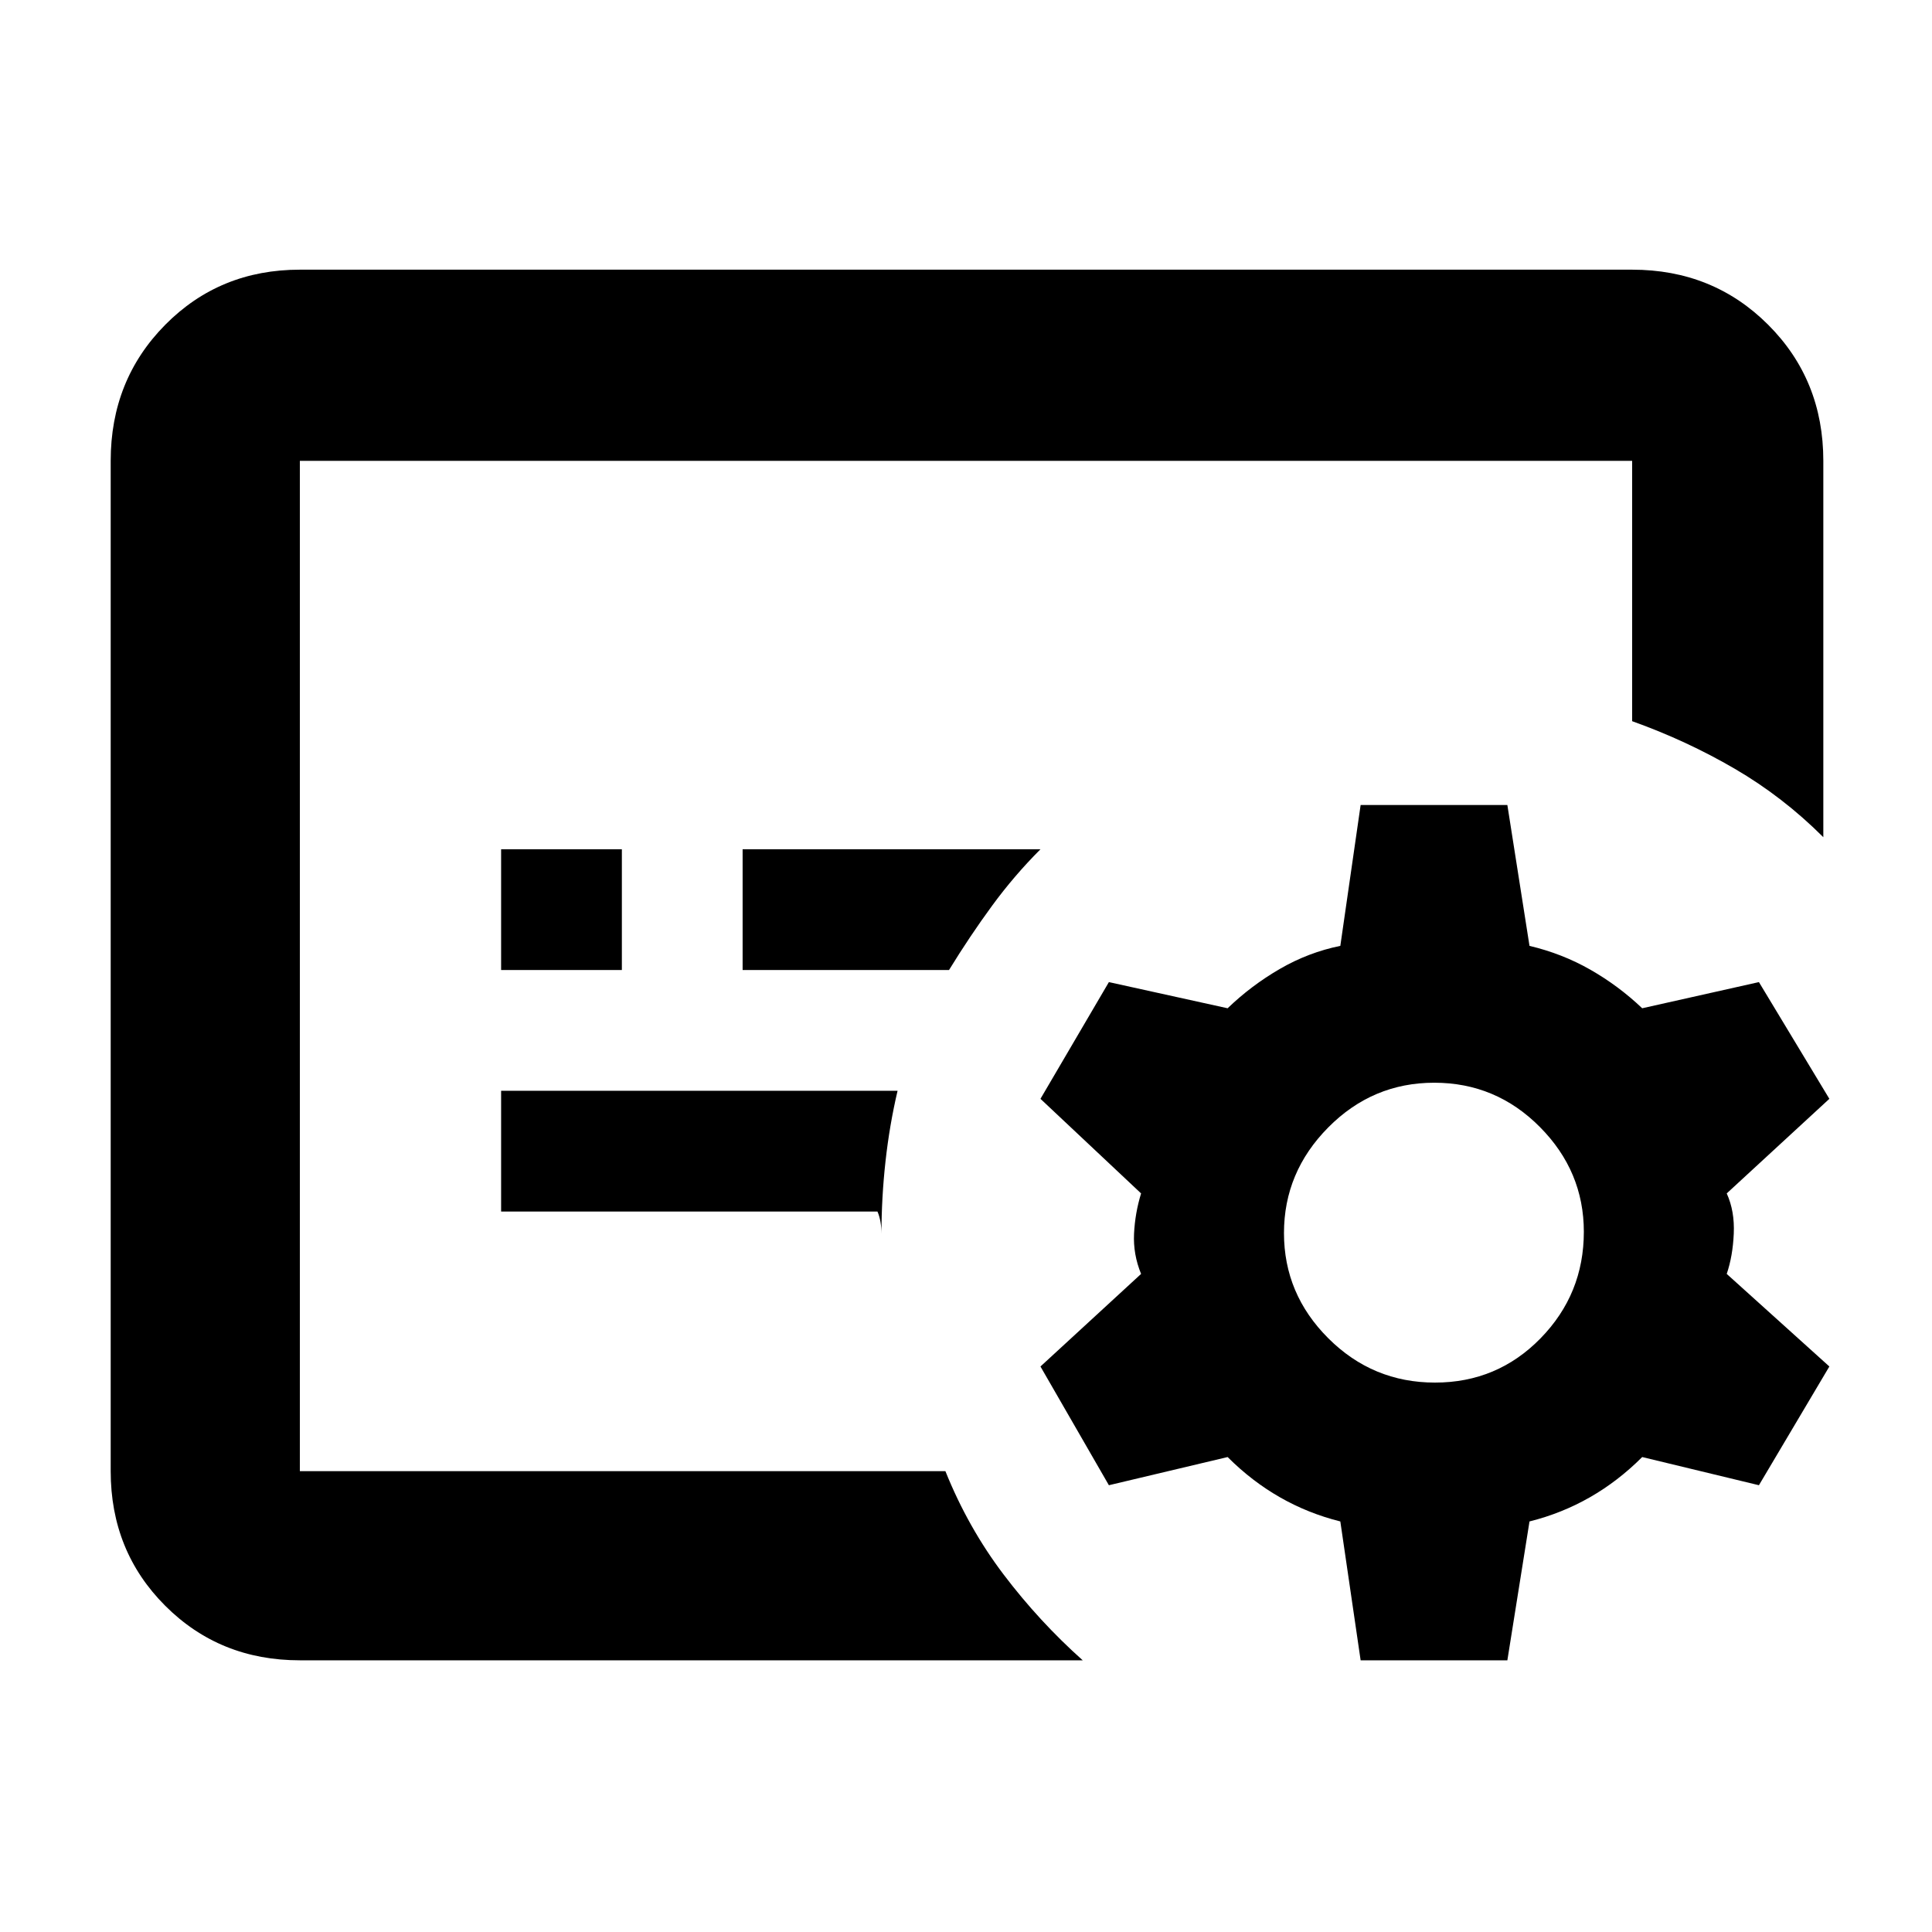 <svg xmlns="http://www.w3.org/2000/svg" height="48" viewBox="0 -960 960 960" width="48"><path d="M149-229v-502 502Zm160-249v-60h-60v60h60Zm162.56 0Q482-495 493-510q11-15 24-28H369v60h102.56ZM436-358q1 2.25 1.5 5.14.5 2.88.5 5.86 0-17.8 2-35.9 2-18.1 6-35.1H249v60h187Zm102 223H149q-39.8 0-66.9-27.1Q55-189.2 55-229v-502q0-40.21 27.1-67.61Q109.2-826 149-826h662q40.21 0 67.61 27.39Q906-771.21 906-731v187q-20-20-44-34t-51-23.65V-731H149v502h320.76q11.24 28 28.91 51.34Q516.35-154.32 538-135Zm211 0h-72.91L666-204q-16-4-30-12t-26-20l-59 14-34-59 50-46q-4-9.75-3.5-20t3.5-20l-50-47 34-58 59 13q11.75-11.33 25.97-19.56Q650.18-486.79 666-490l10.09-70H749l11 70q16.27 3.85 30.27 11.85T816-459l58-13 35 58-51 47q4 8.78 3.5 20t-3.5 20l51 46-35 59-58-14q-12 12-26 20t-30 12l-11 69Zm-35.96-138q30.96 0 52.46-22.01t21.5-52.91Q787-378 765.16-400q-21.83-22-52.5-22Q682-422 660-399.79q-22 22.21-22 52.5T660.04-295q22.05 22 53 22Z"/></svg>